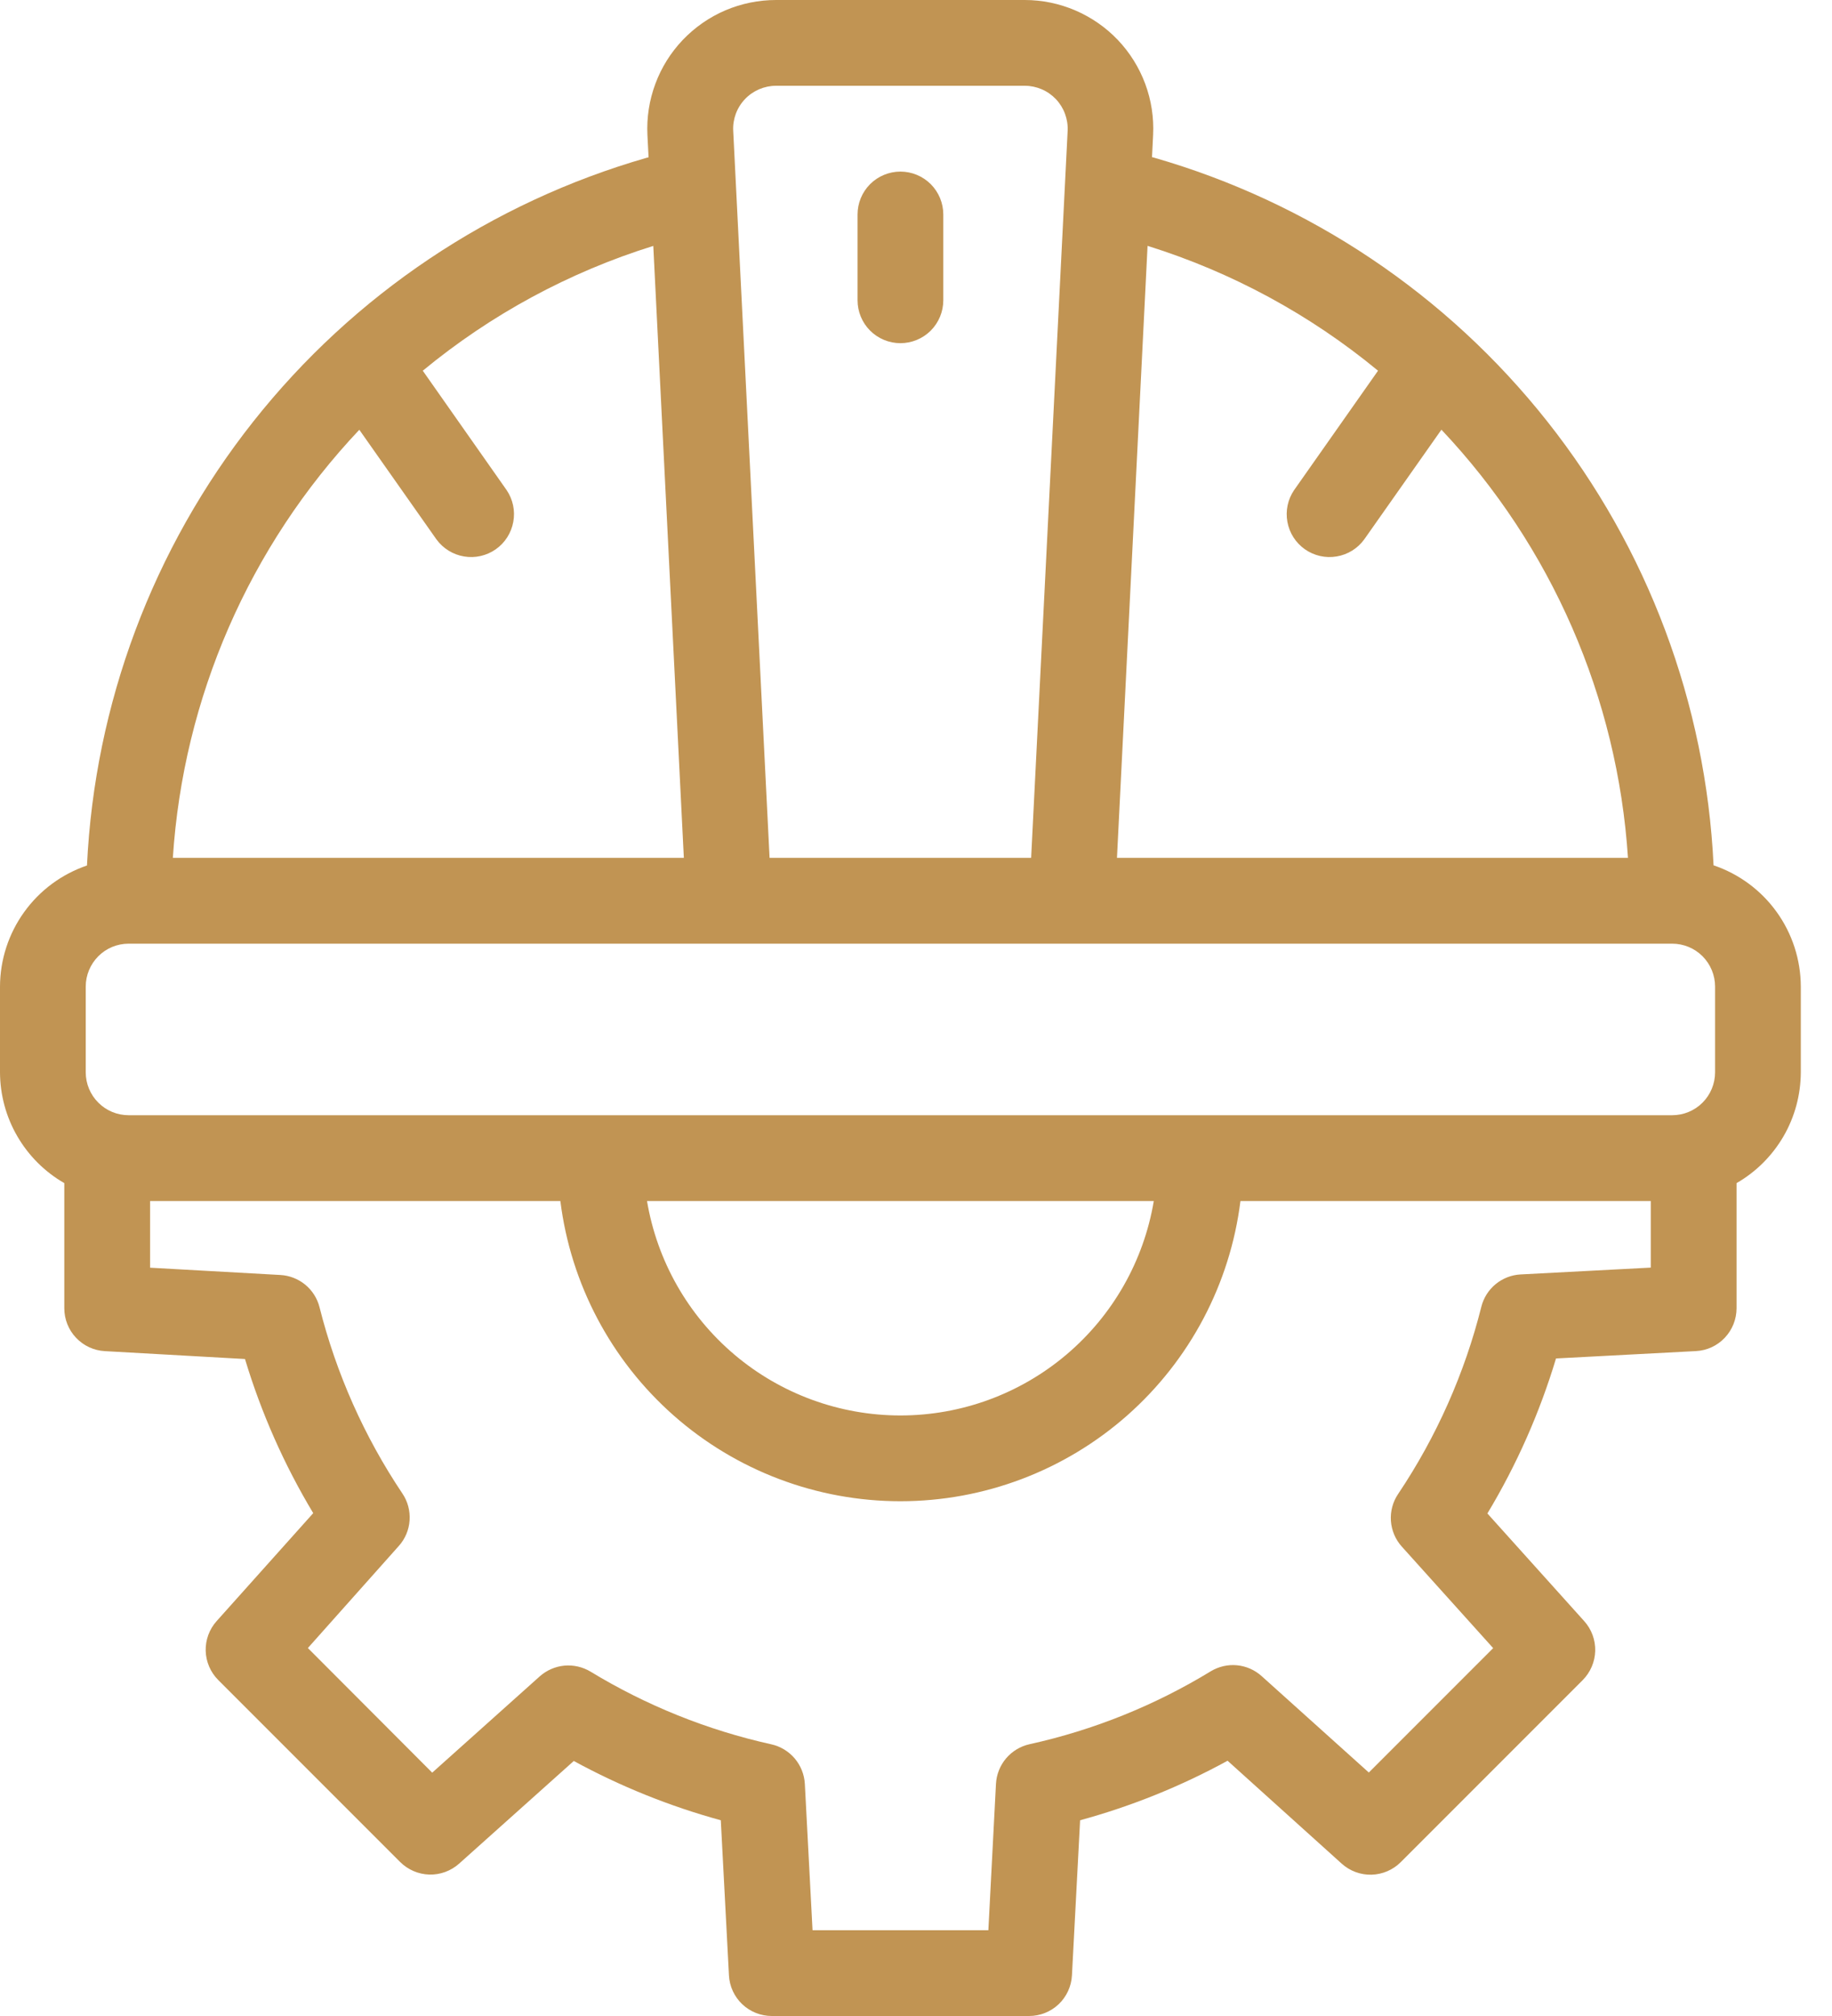 <svg xmlns="http://www.w3.org/2000/svg" width="40" height="44" viewBox="0 0 40 44" fill="none">
<path d="M37.414 18.886C37.246 15.357 35.977 11.969 33.784 9.199C31.592 6.428 28.587 4.414 25.191 3.439L25.153 3.43L25.177 2.945C25.196 2.566 25.137 2.186 25.005 1.83C24.872 1.473 24.669 1.148 24.407 0.872C24.145 0.597 23.829 0.378 23.48 0.228C23.131 0.078 22.755 0 22.375 2.13921e-06H16.945C16.564 -0 16.187 0.077 15.837 0.226C15.486 0.376 15.171 0.596 14.908 0.871C14.645 1.147 14.441 1.473 14.309 1.83C14.176 2.187 14.117 2.568 14.136 2.948L14.161 3.433L14.122 3.443C10.726 4.418 7.721 6.432 5.529 9.202C3.336 11.973 2.067 15.361 1.899 18.89C1.347 19.078 0.867 19.433 0.527 19.907C0.186 20.381 0.002 20.949 0 21.532V23.404C0.002 23.895 0.132 24.377 0.379 24.801C0.625 25.225 0.979 25.578 1.404 25.822V28.553C1.404 28.793 1.495 29.023 1.66 29.197C1.824 29.371 2.049 29.476 2.288 29.489L5.349 29.661C5.705 30.84 6.205 31.97 6.839 33.025L4.73 35.381C4.57 35.559 4.485 35.792 4.491 36.031C4.498 36.27 4.596 36.498 4.765 36.667L8.737 40.639C8.907 40.808 9.134 40.906 9.373 40.913C9.613 40.92 9.845 40.834 10.024 40.675L12.528 38.434C13.544 38.988 14.621 39.422 15.738 39.728L15.916 43.113C15.928 43.353 16.033 43.579 16.207 43.744C16.381 43.908 16.612 44 16.852 44H22.469C22.709 44 22.94 43.908 23.114 43.744C23.288 43.579 23.392 43.353 23.405 43.113L23.583 39.728C24.703 39.422 25.784 38.986 26.803 38.429L29.296 40.676C29.474 40.836 29.707 40.922 29.946 40.916C30.186 40.909 30.414 40.812 30.584 40.642L34.556 36.67C34.725 36.5 34.823 36.272 34.83 36.032C34.836 35.793 34.75 35.56 34.59 35.382L32.476 33.032C33.114 31.971 33.617 30.835 33.974 29.649L37.029 29.488C37.269 29.476 37.494 29.372 37.659 29.197C37.824 29.023 37.916 28.792 37.916 28.552V25.822C38.341 25.578 38.694 25.225 38.941 24.801C39.187 24.377 39.317 23.895 39.319 23.404V21.532C39.317 20.947 39.133 20.378 38.791 19.903C38.45 19.429 37.968 19.073 37.414 18.886ZM30.088 8.091L28.256 10.696C28.117 10.899 28.065 11.148 28.109 11.39C28.153 11.632 28.29 11.847 28.491 11.988C28.692 12.129 28.941 12.186 29.183 12.145C29.426 12.105 29.643 11.971 29.787 11.772L31.472 9.378C33.877 11.923 35.318 15.229 35.545 18.723H24.388L25.056 5.366C26.894 5.94 28.603 6.865 30.088 8.091ZM16.945 1.872H22.375C22.501 1.872 22.627 1.898 22.744 1.948C22.861 1.998 22.966 2.071 23.054 2.163C23.141 2.255 23.209 2.364 23.253 2.483C23.297 2.602 23.317 2.728 23.311 2.855L22.514 18.723H16.803L16.009 2.855C16.002 2.728 16.022 2.602 16.066 2.483C16.11 2.364 16.178 2.255 16.266 2.163C16.353 2.071 16.459 1.998 16.575 1.948C16.692 1.898 16.818 1.872 16.945 1.872ZM7.844 9.378L9.529 11.772C9.674 11.971 9.891 12.105 10.133 12.145C10.375 12.186 10.624 12.129 10.825 11.988C11.026 11.847 11.163 11.632 11.207 11.39C11.252 11.148 11.199 10.899 11.061 10.696L9.231 8.091C10.716 6.865 12.425 5.94 14.264 5.367L14.931 18.723H3.774C4.001 15.229 5.442 11.923 7.847 9.378H7.844ZM1.872 21.532C1.872 21.284 1.971 21.046 2.147 20.87C2.322 20.694 2.56 20.596 2.809 20.596H36.511C36.759 20.596 36.997 20.694 37.173 20.87C37.348 21.046 37.447 21.284 37.447 21.532V23.404C37.447 23.652 37.348 23.891 37.173 24.066C36.997 24.242 36.759 24.34 36.511 24.34H2.809C2.56 24.34 2.322 24.242 2.147 24.066C1.971 23.891 1.872 23.652 1.872 23.404V21.532ZM25.192 26.213C24.972 27.521 24.296 28.709 23.283 29.566C22.27 30.423 20.986 30.893 19.66 30.893C18.333 30.893 17.049 30.423 16.036 29.566C15.023 28.709 14.347 27.521 14.127 26.213H25.192ZM33.202 27.815C33.003 27.825 32.812 27.899 32.657 28.026C32.503 28.152 32.393 28.325 32.344 28.519C31.979 29.975 31.364 31.358 30.528 32.605C30.41 32.778 30.355 32.985 30.369 33.194C30.384 33.402 30.467 33.6 30.607 33.755L32.602 35.971L29.887 38.686L27.547 36.582C27.397 36.447 27.208 36.364 27.008 36.345C26.808 36.326 26.607 36.373 26.435 36.477C25.213 37.222 23.877 37.76 22.48 38.068C22.28 38.112 22.1 38.221 21.967 38.377C21.835 38.533 21.757 38.729 21.746 38.933L21.58 42.128H17.741L17.573 38.935C17.562 38.731 17.484 38.535 17.352 38.379C17.219 38.223 17.039 38.114 16.839 38.07C15.446 37.761 14.113 37.225 12.894 36.484C12.722 36.381 12.522 36.335 12.323 36.353C12.123 36.372 11.935 36.454 11.785 36.587L9.437 38.689L6.722 35.969L8.706 33.743C8.846 33.588 8.929 33.391 8.943 33.182C8.957 32.974 8.902 32.767 8.785 32.595C7.953 31.354 7.341 29.978 6.976 28.529C6.927 28.336 6.817 28.164 6.664 28.038C6.51 27.912 6.32 27.838 6.122 27.827L3.277 27.668V26.213H12.235C12.461 28.022 13.341 29.686 14.708 30.893C16.075 32.099 17.836 32.765 19.66 32.765C21.483 32.765 23.244 32.099 24.611 30.893C25.978 29.686 26.858 28.022 27.084 26.213H36.043V27.666L33.202 27.815Z" fill="#c19453"/>
<path d="M19.66 7.49C19.908 7.49 20.146 7.391 20.322 7.216C20.497 7.04 20.596 6.802 20.596 6.554V4.681C20.596 4.433 20.497 4.195 20.322 4.019C20.146 3.844 19.908 3.745 19.66 3.745C19.412 3.745 19.173 3.844 18.998 4.019C18.822 4.195 18.724 4.433 18.724 4.681V6.554C18.724 6.802 18.822 7.04 18.998 7.216C19.173 7.391 19.412 7.49 19.66 7.49Z" fill="#c19453"/>
</svg>
